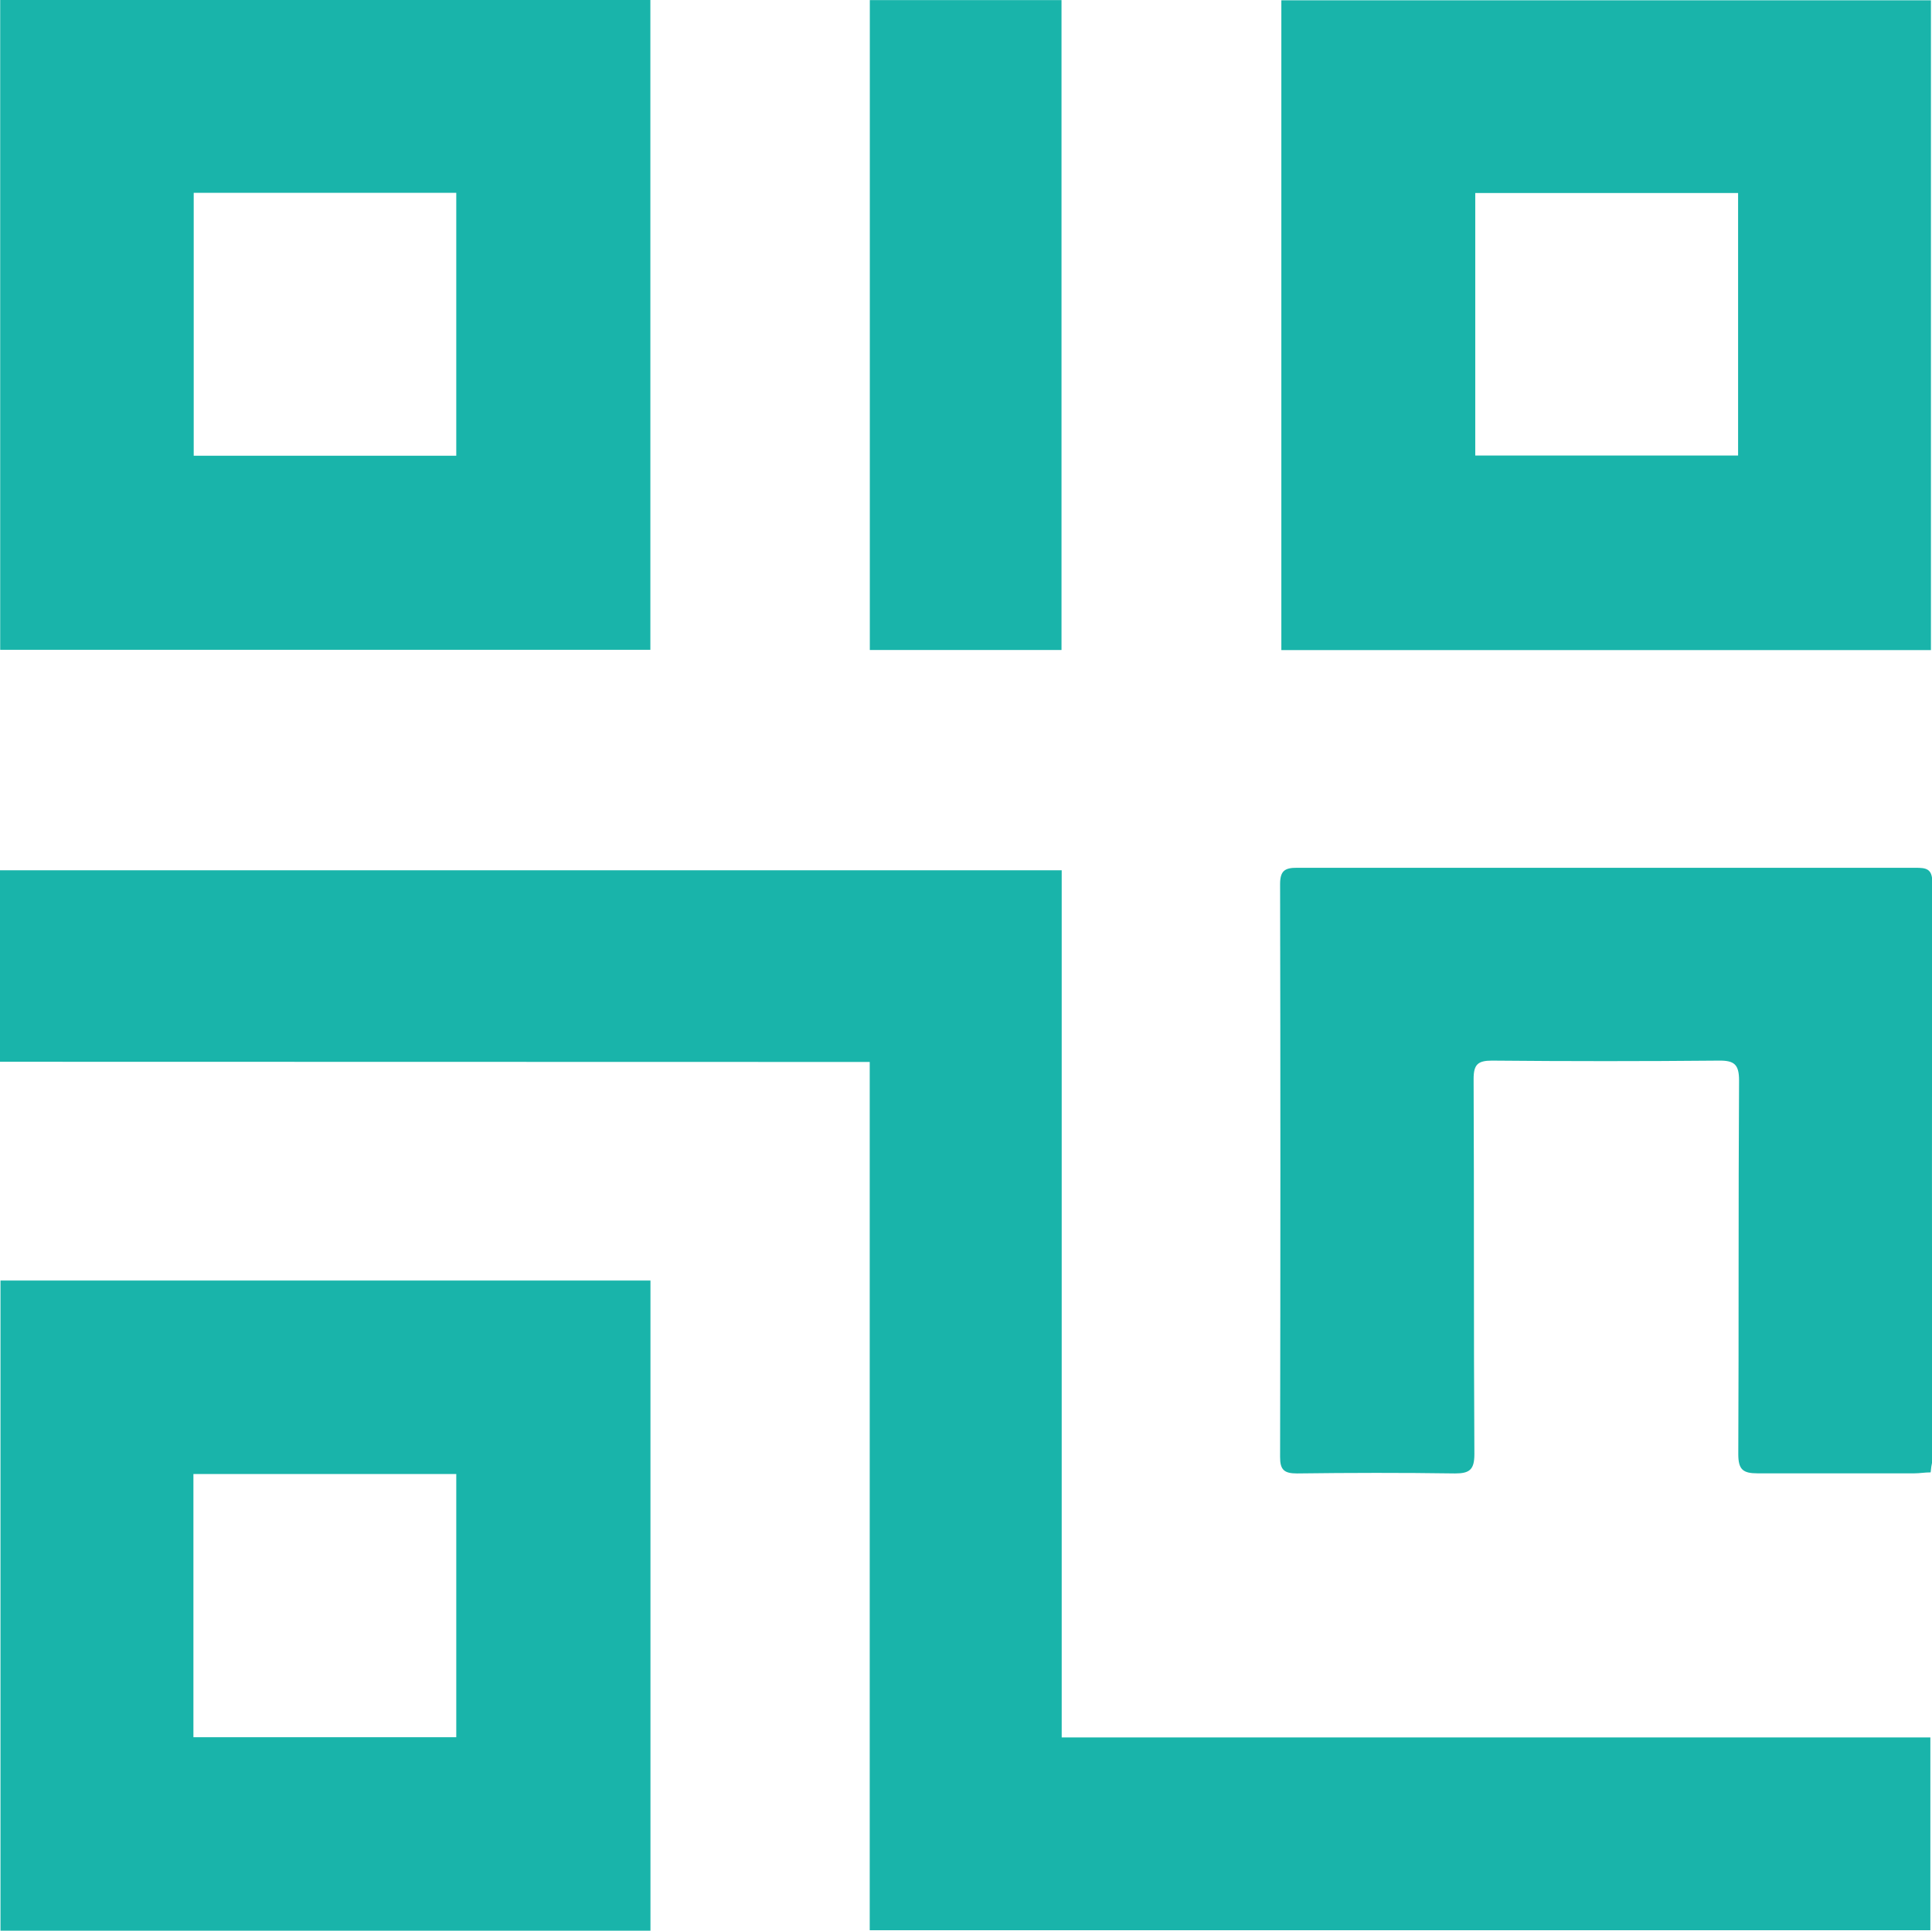 <svg xmlns="http://www.w3.org/2000/svg" width="20.037" height="20.026" viewBox="0 0 20.037 20.026">
  <g id="icon_qrcode" transform="translate(-164.48 -332.521)">
    <path id="패스_71" data-name="패스 71" d="M164.48,343.986V342h11.011v8.994H184.5v2H173.5v-9.006Z" transform="translate(0 -0.452)" fill="#19b4aa"/>
    <path id="패스_72" data-name="패스 72" d="M164.482,339.261v-6.74h6.743v6.74Zm2.007-4.74v2.727h2.723v-2.727Z" transform="translate(0)" fill="#19b4aa"/>
    <path id="패스_73" data-name="패스 73" d="M185.172,339.264h-6.737v-6.74h6.737Zm-2-4.741h-2.726v2.723h2.726Z" transform="translate(-0.666 0)" fill="#19b4aa"/>
    <path id="패스_74" data-name="패스 74" d="M171.226,353.212h-6.741v-6.744h6.741Zm-4.74-4.737v2.73h2.726v-2.73Z" transform="translate(0 -0.665)" fill="#19b4aa"/>
    <path id="패스_75" data-name="패스 75" d="M185.168,348.244c-.061,0-.115.01-.17.01-.542,0-1.083,0-1.625,0-.153,0-.2-.04-.2-.2.006-1.292,0-2.584.008-3.875,0-.166-.049-.208-.21-.206q-1.176.011-2.352,0c-.148,0-.191.041-.191.19.006,1.3,0,2.6.008,3.892,0,.161-.05.2-.2.2-.547-.008-1.094-.007-1.641,0-.132,0-.175-.038-.174-.172q.006-2.97,0-5.94c0-.137.047-.171.176-.17q3.207,0,6.413,0c.11,0,.175.008.175.15q-.007,3,0,6.007C185.177,348.166,185.172,348.2,185.168,348.244Z" transform="translate(-0.665 -0.451)" fill="#19b4aa"/>
    <path id="패스_76" data-name="패스 76" d="M175.941,339.263h-1.988v-6.741h1.988Z" transform="translate(-0.452 0)" fill="#19b4aa"/>
  </g>
</svg>
